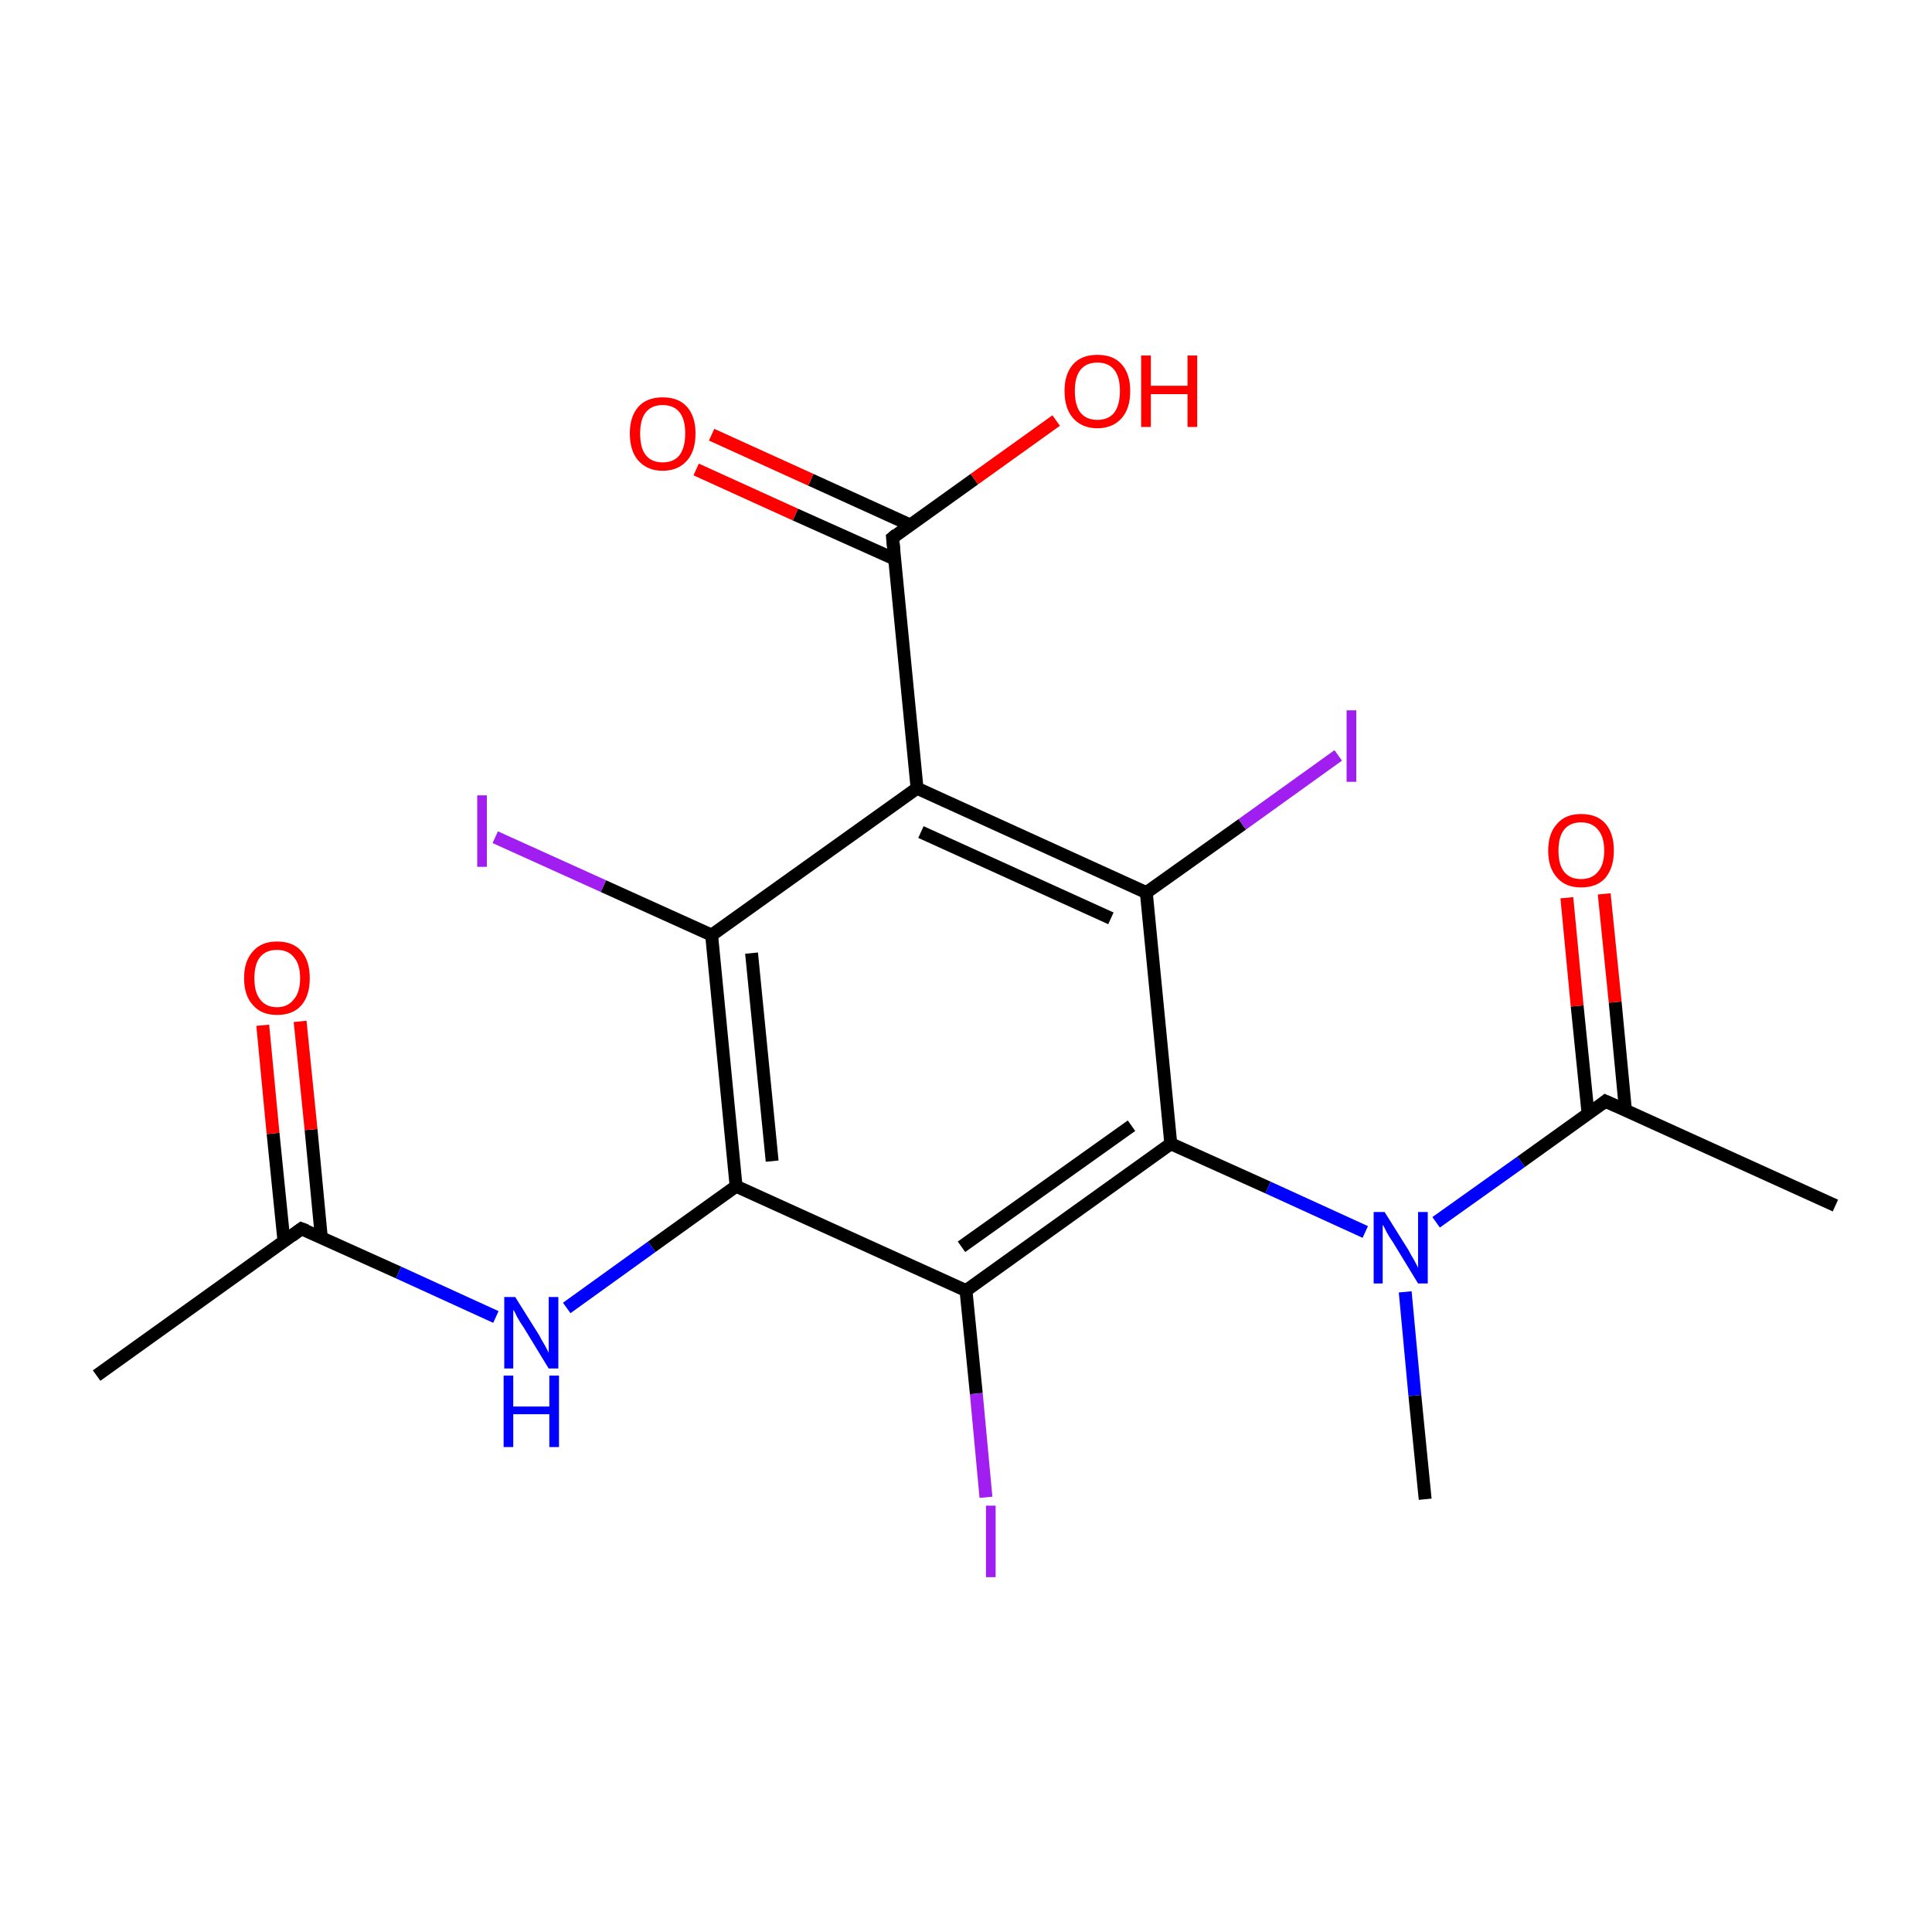 <?xml version='1.0' encoding='iso-8859-1'?>
<svg version='1.1' baseProfile='full'
              xmlns='http://www.w3.org/2000/svg'
                      xmlns:rdkit='http://www.rdkit.org/xml'
                      xmlns:xlink='http://www.w3.org/1999/xlink'
                  xml:space='preserve'
width='300px' height='300px' viewBox='0 0 300 300'>
<!-- END OF HEADER -->
<rect style='opacity:1.0;fill:#FFFFFF;stroke:none' width='300.0' height='300.0' x='0.0' y='0.0'> </rect>
<path class='bond-0 atom-0 atom-1' d='M 15.0,213.6 L 46.8,190.8' style='fill:none;fill-rule:evenodd;stroke:#000000;stroke-width:2.0px;stroke-linecap:butt;stroke-linejoin:miter;stroke-opacity:1' />
<path class='bond-1 atom-1 atom-2' d='M 49.9,192.2 L 48.3,175.4' style='fill:none;fill-rule:evenodd;stroke:#000000;stroke-width:2.0px;stroke-linecap:butt;stroke-linejoin:miter;stroke-opacity:1' />
<path class='bond-1 atom-1 atom-2' d='M 48.3,175.4 L 46.6,158.6' style='fill:none;fill-rule:evenodd;stroke:#FF0000;stroke-width:2.0px;stroke-linecap:butt;stroke-linejoin:miter;stroke-opacity:1' />
<path class='bond-1 atom-1 atom-2' d='M 44.1,192.8 L 42.4,176.0' style='fill:none;fill-rule:evenodd;stroke:#000000;stroke-width:2.0px;stroke-linecap:butt;stroke-linejoin:miter;stroke-opacity:1' />
<path class='bond-1 atom-1 atom-2' d='M 42.4,176.0 L 40.8,159.2' style='fill:none;fill-rule:evenodd;stroke:#FF0000;stroke-width:2.0px;stroke-linecap:butt;stroke-linejoin:miter;stroke-opacity:1' />
<path class='bond-2 atom-1 atom-3' d='M 46.8,190.8 L 61.9,197.6' style='fill:none;fill-rule:evenodd;stroke:#000000;stroke-width:2.0px;stroke-linecap:butt;stroke-linejoin:miter;stroke-opacity:1' />
<path class='bond-2 atom-1 atom-3' d='M 61.9,197.6 L 77.0,204.5' style='fill:none;fill-rule:evenodd;stroke:#0000FF;stroke-width:2.0px;stroke-linecap:butt;stroke-linejoin:miter;stroke-opacity:1' />
<path class='bond-3 atom-3 atom-4' d='M 88.0,203.1 L 101.2,193.6' style='fill:none;fill-rule:evenodd;stroke:#0000FF;stroke-width:2.0px;stroke-linecap:butt;stroke-linejoin:miter;stroke-opacity:1' />
<path class='bond-3 atom-3 atom-4' d='M 101.2,193.6 L 114.3,184.2' style='fill:none;fill-rule:evenodd;stroke:#000000;stroke-width:2.0px;stroke-linecap:butt;stroke-linejoin:miter;stroke-opacity:1' />
<path class='bond-4 atom-4 atom-5' d='M 114.3,184.2 L 110.5,145.2' style='fill:none;fill-rule:evenodd;stroke:#000000;stroke-width:2.0px;stroke-linecap:butt;stroke-linejoin:miter;stroke-opacity:1' />
<path class='bond-4 atom-4 atom-5' d='M 119.9,180.3 L 116.7,148.0' style='fill:none;fill-rule:evenodd;stroke:#000000;stroke-width:2.0px;stroke-linecap:butt;stroke-linejoin:miter;stroke-opacity:1' />
<path class='bond-5 atom-5 atom-6' d='M 110.5,145.2 L 93.7,137.6' style='fill:none;fill-rule:evenodd;stroke:#000000;stroke-width:2.0px;stroke-linecap:butt;stroke-linejoin:miter;stroke-opacity:1' />
<path class='bond-5 atom-5 atom-6' d='M 93.7,137.6 L 76.9,130.0' style='fill:none;fill-rule:evenodd;stroke:#A01EEF;stroke-width:2.0px;stroke-linecap:butt;stroke-linejoin:miter;stroke-opacity:1' />
<path class='bond-6 atom-5 atom-7' d='M 110.5,145.2 L 142.4,122.4' style='fill:none;fill-rule:evenodd;stroke:#000000;stroke-width:2.0px;stroke-linecap:butt;stroke-linejoin:miter;stroke-opacity:1' />
<path class='bond-7 atom-7 atom-8' d='M 142.4,122.4 L 138.6,83.5' style='fill:none;fill-rule:evenodd;stroke:#000000;stroke-width:2.0px;stroke-linecap:butt;stroke-linejoin:miter;stroke-opacity:1' />
<path class='bond-8 atom-8 atom-9' d='M 141.3,81.5 L 125.9,74.5' style='fill:none;fill-rule:evenodd;stroke:#000000;stroke-width:2.0px;stroke-linecap:butt;stroke-linejoin:miter;stroke-opacity:1' />
<path class='bond-8 atom-8 atom-9' d='M 125.9,74.5 L 110.5,67.5' style='fill:none;fill-rule:evenodd;stroke:#FF0000;stroke-width:2.0px;stroke-linecap:butt;stroke-linejoin:miter;stroke-opacity:1' />
<path class='bond-8 atom-8 atom-9' d='M 138.9,86.8 L 123.5,79.9' style='fill:none;fill-rule:evenodd;stroke:#000000;stroke-width:2.0px;stroke-linecap:butt;stroke-linejoin:miter;stroke-opacity:1' />
<path class='bond-8 atom-8 atom-9' d='M 123.5,79.9 L 108.1,72.9' style='fill:none;fill-rule:evenodd;stroke:#FF0000;stroke-width:2.0px;stroke-linecap:butt;stroke-linejoin:miter;stroke-opacity:1' />
<path class='bond-9 atom-8 atom-10' d='M 138.6,83.5 L 151.3,74.4' style='fill:none;fill-rule:evenodd;stroke:#000000;stroke-width:2.0px;stroke-linecap:butt;stroke-linejoin:miter;stroke-opacity:1' />
<path class='bond-9 atom-8 atom-10' d='M 151.3,74.4 L 164.0,65.3' style='fill:none;fill-rule:evenodd;stroke:#FF0000;stroke-width:2.0px;stroke-linecap:butt;stroke-linejoin:miter;stroke-opacity:1' />
<path class='bond-10 atom-7 atom-11' d='M 142.4,122.4 L 178.0,138.6' style='fill:none;fill-rule:evenodd;stroke:#000000;stroke-width:2.0px;stroke-linecap:butt;stroke-linejoin:miter;stroke-opacity:1' />
<path class='bond-10 atom-7 atom-11' d='M 143.0,129.2 L 172.5,142.6' style='fill:none;fill-rule:evenodd;stroke:#000000;stroke-width:2.0px;stroke-linecap:butt;stroke-linejoin:miter;stroke-opacity:1' />
<path class='bond-11 atom-11 atom-12' d='M 178.0,138.6 L 192.9,128.0' style='fill:none;fill-rule:evenodd;stroke:#000000;stroke-width:2.0px;stroke-linecap:butt;stroke-linejoin:miter;stroke-opacity:1' />
<path class='bond-11 atom-11 atom-12' d='M 192.9,128.0 L 207.8,117.3' style='fill:none;fill-rule:evenodd;stroke:#A01EEF;stroke-width:2.0px;stroke-linecap:butt;stroke-linejoin:miter;stroke-opacity:1' />
<path class='bond-12 atom-11 atom-13' d='M 178.0,138.6 L 181.8,177.6' style='fill:none;fill-rule:evenodd;stroke:#000000;stroke-width:2.0px;stroke-linecap:butt;stroke-linejoin:miter;stroke-opacity:1' />
<path class='bond-13 atom-13 atom-14' d='M 181.8,177.6 L 196.9,184.4' style='fill:none;fill-rule:evenodd;stroke:#000000;stroke-width:2.0px;stroke-linecap:butt;stroke-linejoin:miter;stroke-opacity:1' />
<path class='bond-13 atom-13 atom-14' d='M 196.9,184.4 L 212.0,191.3' style='fill:none;fill-rule:evenodd;stroke:#0000FF;stroke-width:2.0px;stroke-linecap:butt;stroke-linejoin:miter;stroke-opacity:1' />
<path class='bond-14 atom-14 atom-15' d='M 218.2,200.6 L 219.7,216.7' style='fill:none;fill-rule:evenodd;stroke:#0000FF;stroke-width:2.0px;stroke-linecap:butt;stroke-linejoin:miter;stroke-opacity:1' />
<path class='bond-14 atom-14 atom-15' d='M 219.7,216.7 L 221.3,232.8' style='fill:none;fill-rule:evenodd;stroke:#000000;stroke-width:2.0px;stroke-linecap:butt;stroke-linejoin:miter;stroke-opacity:1' />
<path class='bond-15 atom-14 atom-16' d='M 223.0,189.8 L 236.2,180.4' style='fill:none;fill-rule:evenodd;stroke:#0000FF;stroke-width:2.0px;stroke-linecap:butt;stroke-linejoin:miter;stroke-opacity:1' />
<path class='bond-15 atom-14 atom-16' d='M 236.2,180.4 L 249.3,171.0' style='fill:none;fill-rule:evenodd;stroke:#000000;stroke-width:2.0px;stroke-linecap:butt;stroke-linejoin:miter;stroke-opacity:1' />
<path class='bond-16 atom-16 atom-17' d='M 249.3,171.0 L 285.0,187.2' style='fill:none;fill-rule:evenodd;stroke:#000000;stroke-width:2.0px;stroke-linecap:butt;stroke-linejoin:miter;stroke-opacity:1' />
<path class='bond-17 atom-16 atom-18' d='M 252.4,172.4 L 250.8,155.6' style='fill:none;fill-rule:evenodd;stroke:#000000;stroke-width:2.0px;stroke-linecap:butt;stroke-linejoin:miter;stroke-opacity:1' />
<path class='bond-17 atom-16 atom-18' d='M 250.8,155.6 L 249.1,138.8' style='fill:none;fill-rule:evenodd;stroke:#FF0000;stroke-width:2.0px;stroke-linecap:butt;stroke-linejoin:miter;stroke-opacity:1' />
<path class='bond-17 atom-16 atom-18' d='M 246.6,173.0 L 244.9,156.2' style='fill:none;fill-rule:evenodd;stroke:#000000;stroke-width:2.0px;stroke-linecap:butt;stroke-linejoin:miter;stroke-opacity:1' />
<path class='bond-17 atom-16 atom-18' d='M 244.9,156.2 L 243.3,139.4' style='fill:none;fill-rule:evenodd;stroke:#FF0000;stroke-width:2.0px;stroke-linecap:butt;stroke-linejoin:miter;stroke-opacity:1' />
<path class='bond-18 atom-13 atom-19' d='M 181.8,177.6 L 150.0,200.4' style='fill:none;fill-rule:evenodd;stroke:#000000;stroke-width:2.0px;stroke-linecap:butt;stroke-linejoin:miter;stroke-opacity:1' />
<path class='bond-18 atom-13 atom-19' d='M 175.7,174.8 L 149.3,193.6' style='fill:none;fill-rule:evenodd;stroke:#000000;stroke-width:2.0px;stroke-linecap:butt;stroke-linejoin:miter;stroke-opacity:1' />
<path class='bond-19 atom-19 atom-20' d='M 150.0,200.4 L 151.6,216.4' style='fill:none;fill-rule:evenodd;stroke:#000000;stroke-width:2.0px;stroke-linecap:butt;stroke-linejoin:miter;stroke-opacity:1' />
<path class='bond-19 atom-19 atom-20' d='M 151.6,216.4 L 153.1,232.5' style='fill:none;fill-rule:evenodd;stroke:#A01EEF;stroke-width:2.0px;stroke-linecap:butt;stroke-linejoin:miter;stroke-opacity:1' />
<path class='bond-20 atom-19 atom-4' d='M 150.0,200.4 L 114.3,184.2' style='fill:none;fill-rule:evenodd;stroke:#000000;stroke-width:2.0px;stroke-linecap:butt;stroke-linejoin:miter;stroke-opacity:1' />
<path d='M 45.3,191.9 L 46.8,190.8 L 47.6,191.1' style='fill:none;stroke:#000000;stroke-width:2.0px;stroke-linecap:butt;stroke-linejoin:miter;stroke-miterlimit:10;stroke-opacity:1;' />
<path d='M 138.8,85.4 L 138.6,83.5 L 139.2,83.0' style='fill:none;stroke:#000000;stroke-width:2.0px;stroke-linecap:butt;stroke-linejoin:miter;stroke-miterlimit:10;stroke-opacity:1;' />
<path d='M 248.7,171.5 L 249.3,171.0 L 251.1,171.8' style='fill:none;stroke:#000000;stroke-width:2.0px;stroke-linecap:butt;stroke-linejoin:miter;stroke-miterlimit:10;stroke-opacity:1;' />
<path class='atom-2' d='M 37.9 151.9
Q 37.9 149.2, 39.3 147.7
Q 40.6 146.2, 43.0 146.2
Q 45.5 146.2, 46.8 147.7
Q 48.1 149.2, 48.1 151.9
Q 48.1 154.6, 46.8 156.1
Q 45.5 157.6, 43.0 157.6
Q 40.6 157.6, 39.3 156.1
Q 37.9 154.6, 37.9 151.9
M 43.0 156.4
Q 44.7 156.4, 45.6 155.2
Q 46.6 154.1, 46.6 151.9
Q 46.6 149.7, 45.6 148.6
Q 44.7 147.5, 43.0 147.5
Q 41.3 147.5, 40.4 148.6
Q 39.5 149.7, 39.5 151.9
Q 39.5 154.1, 40.4 155.2
Q 41.3 156.4, 43.0 156.4
' fill='#FF0000'/>
<path class='atom-3' d='M 80.0 201.4
L 83.7 207.3
Q 84.0 207.9, 84.6 208.9
Q 85.2 210.0, 85.2 210.1
L 85.2 201.4
L 86.7 201.4
L 86.7 212.5
L 85.2 212.5
L 81.3 206.1
Q 80.8 205.4, 80.3 204.5
Q 79.9 203.6, 79.7 203.4
L 79.7 212.5
L 78.3 212.5
L 78.3 201.4
L 80.0 201.4
' fill='#0000FF'/>
<path class='atom-3' d='M 78.2 213.6
L 79.7 213.6
L 79.7 218.4
L 85.3 218.4
L 85.3 213.6
L 86.8 213.6
L 86.8 224.7
L 85.3 224.7
L 85.3 219.6
L 79.7 219.6
L 79.7 224.7
L 78.2 224.7
L 78.2 213.6
' fill='#0000FF'/>
<path class='atom-6' d='M 74.1 123.5
L 75.6 123.5
L 75.6 134.6
L 74.1 134.6
L 74.1 123.5
' fill='#A01EEF'/>
<path class='atom-9' d='M 97.8 67.3
Q 97.8 64.7, 99.1 63.2
Q 100.4 61.7, 102.9 61.7
Q 105.4 61.7, 106.7 63.2
Q 108.0 64.7, 108.0 67.3
Q 108.0 70.0, 106.7 71.5
Q 105.3 73.1, 102.9 73.1
Q 100.5 73.1, 99.1 71.5
Q 97.8 70.0, 97.8 67.3
M 102.9 71.8
Q 104.6 71.8, 105.5 70.7
Q 106.4 69.5, 106.4 67.3
Q 106.4 65.1, 105.5 64.0
Q 104.6 62.9, 102.9 62.9
Q 101.2 62.9, 100.3 64.0
Q 99.4 65.1, 99.4 67.3
Q 99.4 69.6, 100.3 70.7
Q 101.2 71.8, 102.9 71.8
' fill='#FF0000'/>
<path class='atom-10' d='M 165.3 60.7
Q 165.3 58.1, 166.6 56.6
Q 167.9 55.1, 170.4 55.1
Q 172.9 55.1, 174.2 56.6
Q 175.5 58.1, 175.5 60.7
Q 175.5 63.4, 174.2 64.9
Q 172.8 66.5, 170.4 66.5
Q 168.0 66.5, 166.6 64.9
Q 165.3 63.4, 165.3 60.7
M 170.4 65.2
Q 172.1 65.2, 173.0 64.1
Q 173.9 62.9, 173.9 60.7
Q 173.9 58.5, 173.0 57.4
Q 172.1 56.3, 170.4 56.3
Q 168.7 56.3, 167.8 57.4
Q 166.9 58.5, 166.9 60.7
Q 166.9 63.0, 167.8 64.1
Q 168.7 65.2, 170.4 65.2
' fill='#FF0000'/>
<path class='atom-10' d='M 177.2 55.2
L 178.7 55.2
L 178.7 59.9
L 184.4 59.9
L 184.4 55.2
L 185.9 55.2
L 185.9 66.3
L 184.4 66.3
L 184.4 61.2
L 178.7 61.2
L 178.7 66.3
L 177.2 66.3
L 177.2 55.2
' fill='#FF0000'/>
<path class='atom-12' d='M 209.1 110.3
L 210.6 110.3
L 210.6 121.4
L 209.1 121.4
L 209.1 110.3
' fill='#A01EEF'/>
<path class='atom-14' d='M 215.0 188.2
L 218.7 194.1
Q 219.0 194.7, 219.6 195.7
Q 220.2 196.8, 220.2 196.9
L 220.2 188.2
L 221.7 188.2
L 221.7 199.3
L 220.2 199.3
L 216.3 192.9
Q 215.8 192.2, 215.3 191.3
Q 214.9 190.4, 214.7 190.2
L 214.7 199.3
L 213.3 199.3
L 213.3 188.2
L 215.0 188.2
' fill='#0000FF'/>
<path class='atom-18' d='M 240.4 132.1
Q 240.4 129.4, 241.8 127.9
Q 243.1 126.4, 245.5 126.4
Q 248.0 126.4, 249.3 127.9
Q 250.6 129.4, 250.6 132.1
Q 250.6 134.7, 249.3 136.3
Q 248.0 137.8, 245.5 137.8
Q 243.1 137.8, 241.8 136.3
Q 240.4 134.8, 240.4 132.1
M 245.5 136.5
Q 247.2 136.5, 248.1 135.4
Q 249.1 134.3, 249.1 132.1
Q 249.1 129.9, 248.1 128.8
Q 247.2 127.7, 245.5 127.7
Q 243.8 127.7, 242.9 128.8
Q 242.0 129.9, 242.0 132.1
Q 242.0 134.3, 242.9 135.4
Q 243.8 136.5, 245.5 136.5
' fill='#FF0000'/>
<path class='atom-20' d='M 153.1 233.8
L 154.6 233.8
L 154.6 244.9
L 153.1 244.9
L 153.1 233.8
' fill='#A01EEF'/>
</svg>
